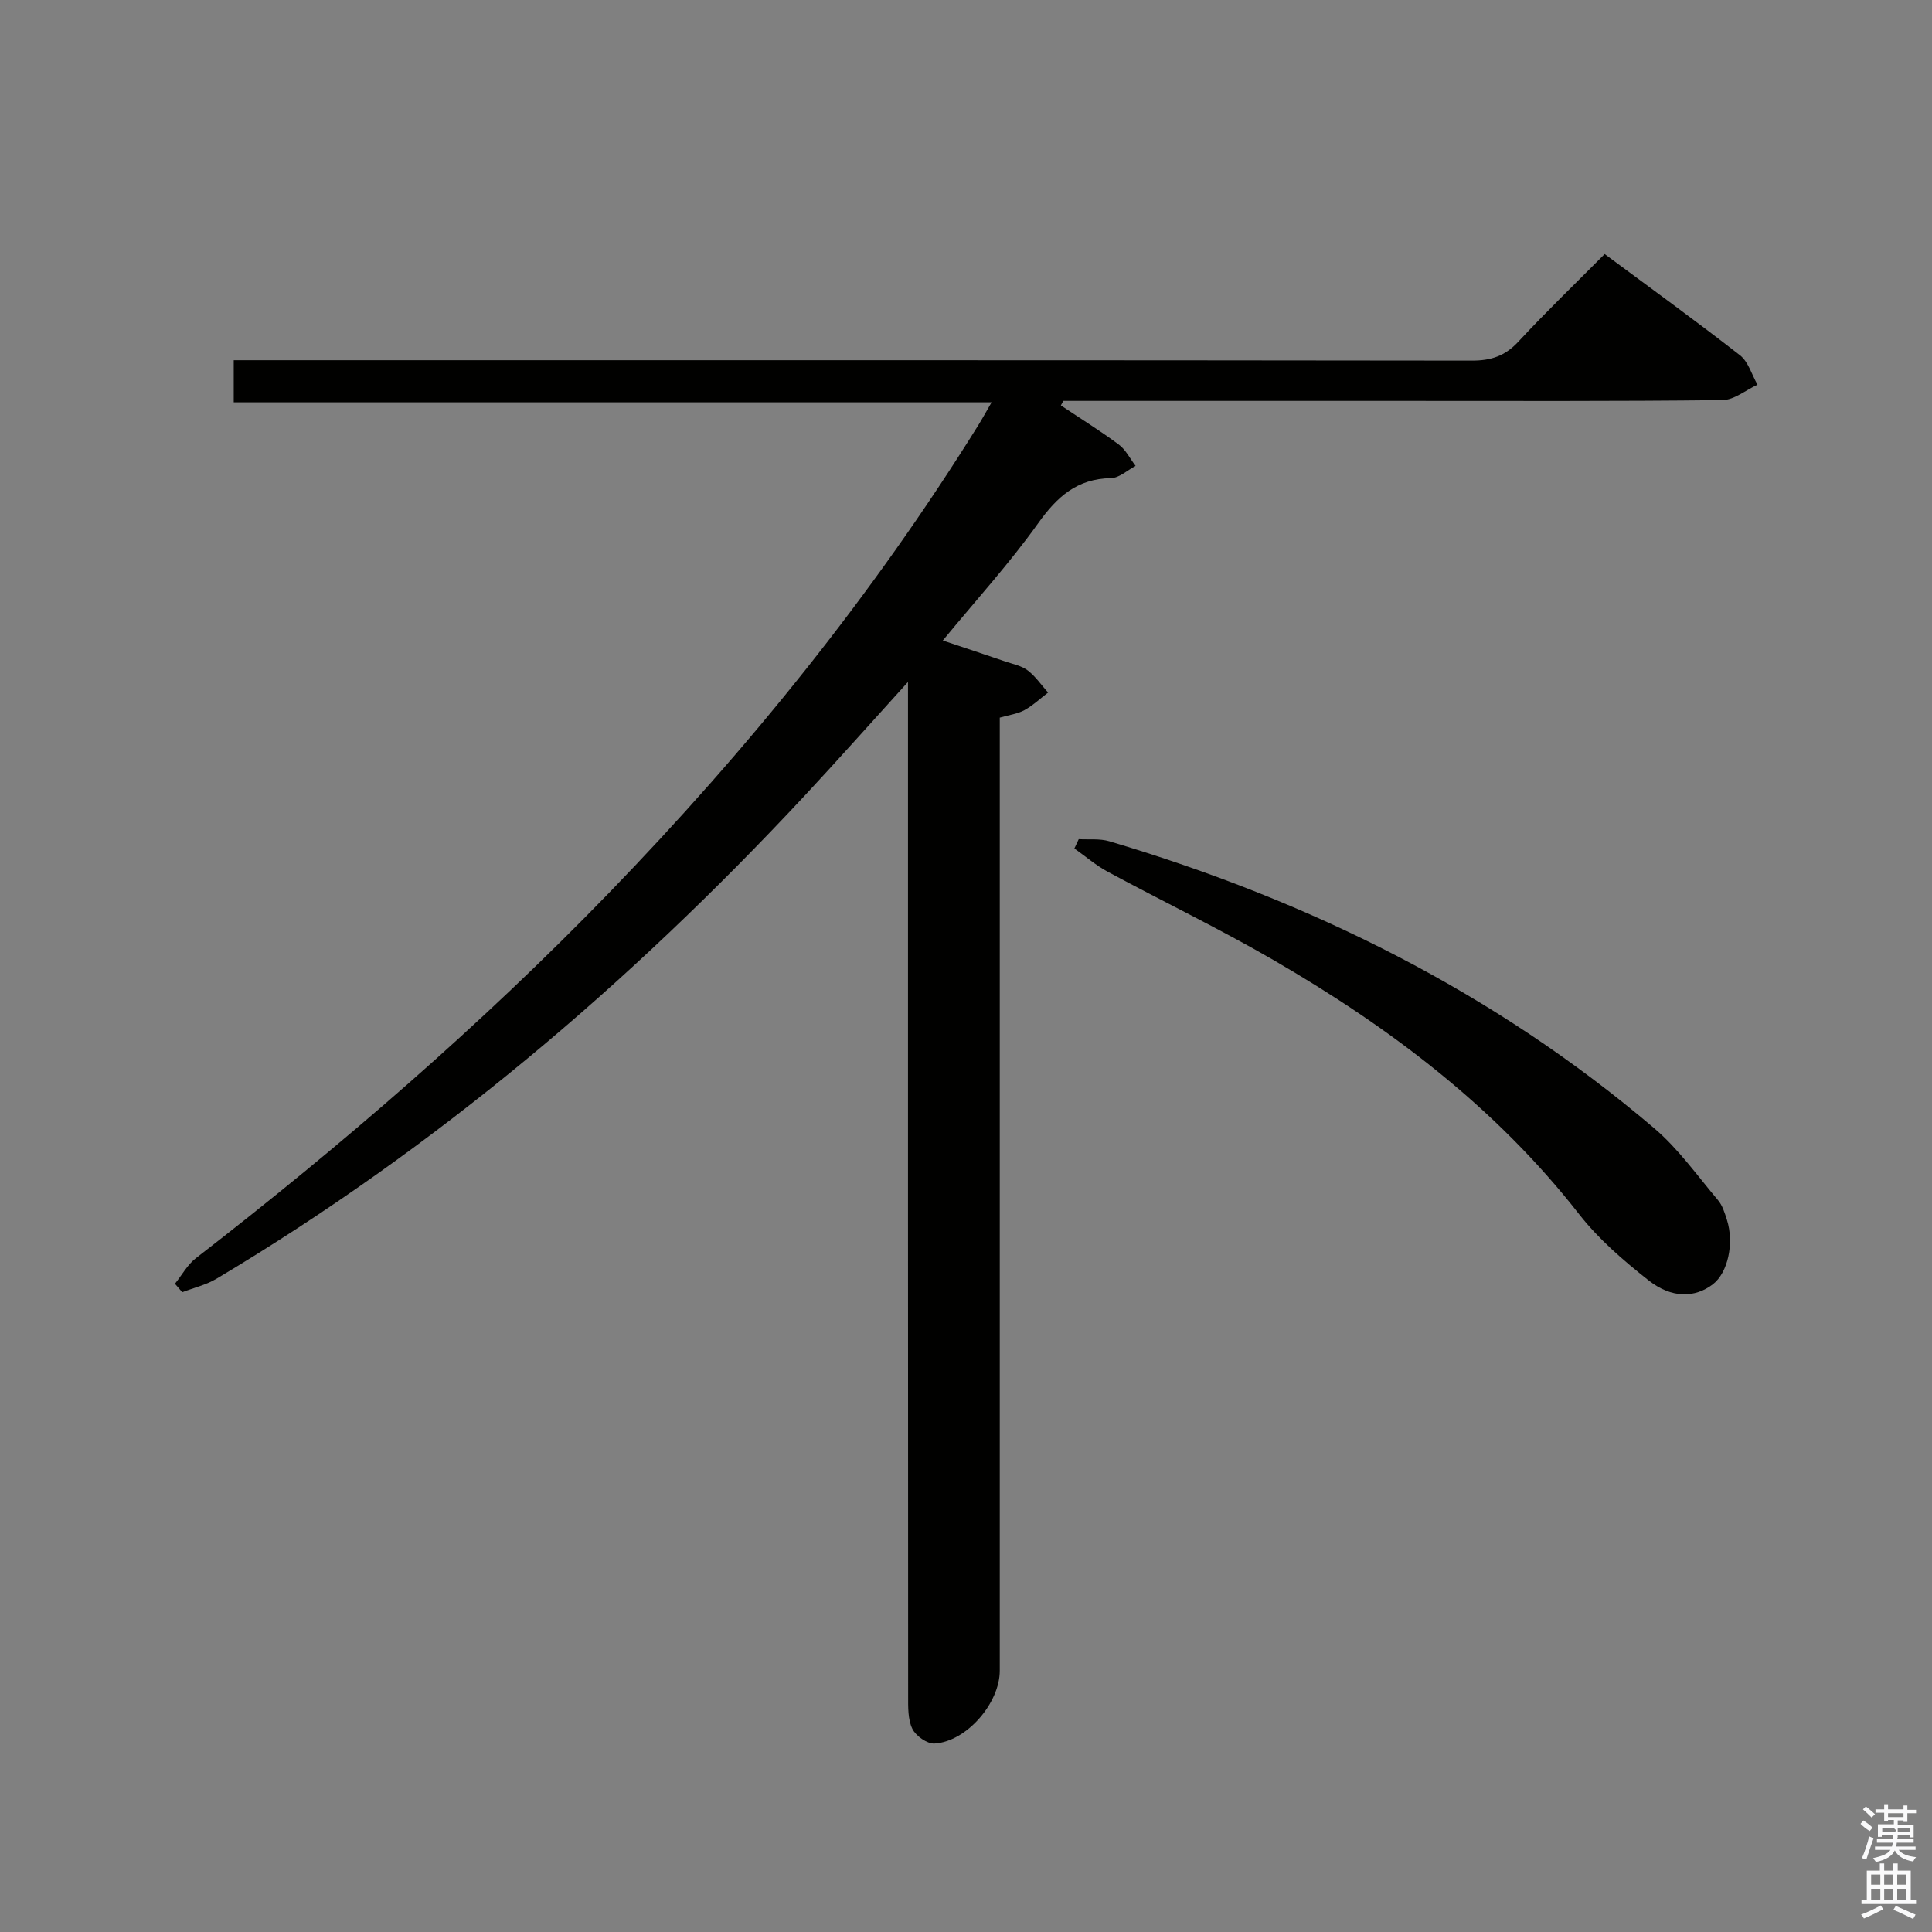 <svg enable-background="new 0 0 400 400" viewBox="0 0 400 400" xmlns="http://www.w3.org/2000/svg"><rect x="0" y="0" width="400" height="400" fill="#808080" stroke="none"/><path d="m385.2 377.6.6-.7c.6.4 1.3.9 1.9 1.5l-.6.7c-.8-.5-1.4-1-1.9-1.5zm.3 7.1c.6-1.4 1.1-2.9 1.5-4.5.3.1.6.3.9.4-.5 1.4-1 2.9-1.5 4.4zm.2-10.1.6-.6c.7.5 1.3 1.1 1.9 1.6l-.7.7c-.6-.6-1.2-1.2-1.8-1.7zm8.4-.8h.8v.9h1.8v.7h-1.8v1.8h-.8v-.3h-1.2v.9h3.3v2.6h-.8v-.4h-2.5c0 .3 0 .6-.1.8h3.4v.7h-3.5c0 .3-.1.6-.1.8h4v.7h-3.5c.7.9 1.9 1.3 3.6 1.5-.2.2-.4.5-.6.9-1.9-.3-3.2-1.1-3.8-2.3-.5 1.1-1.8 2-3.9 2.4-.2-.3-.4-.5-.6-.8 1.9-.4 3.1-.9 3.6-1.7h-3.2v-.7h3.5c.1-.2.1-.5.2-.8h-3.3v-.7h3.4c0-.2 0-.5 0-.8h-2.4v.3h-.8v-2.6h3.3v-.9h-1.2v.3h-.8v-1.8h-1.8v-.7h1.8v-.9h.8v.9h3.2zm-4.4 5.5h2.4c1-.3 0-.6 0-.9h-2.4zm1.2-3.1h3.2v-.8h-3.2zm4.4 2.2h-2.4v.9h2.5v-.9z" fill="#fafafb"/><path d="m389.2 385.8h.9v1.5h1.9v-1.5h.9v1.5h2.7v6h1.1v.9h-11.3v-.9h1.1v-6h2.7zm.2 8.7.5.8c-1.2.6-2.5 1.3-4 1.9-.2-.3-.3-.6-.6-.8 1.6-.6 3-1.3 4.1-1.9zm-2-4.3h1.9v-2.1h-1.9zm0 3.1h1.9v-2.2h-1.9zm2.7-3.1h1.9v-2.1h-1.9zm0 3.1h1.9v-2.2h-1.9zm2.4 1.3c1.4.6 2.7 1.2 4.1 1.8l-.5.9c-1.5-.7-2.8-1.4-4.1-1.9zm2.2-6.5h-1.9v2.1h1.9zm-1.9 5.2h1.9v-2.2h-1.9z" fill="#fafafb"/><g fill="#010100"><path d="m36.22 265.79c1.43-1.78 2.58-3.94 4.34-5.3 30.2-23.36 59.03-48.27 85.61-75.71 28.69-29.63 54.49-61.56 76.3-96.62.87-1.39 1.65-2.83 2.83-4.86-52.51 0-104.52 0-156.91 0 0-3.03 0-5.56 0-8.72h6.4c83.32 0 166.63-.03 249.95.08 3.97.01 6.88-.96 9.62-3.92 5.65-6.1 11.66-11.88 17.87-18.14 9.5 7.05 18.89 13.84 28.02 20.96 1.73 1.35 2.44 4.03 3.62 6.09-2.42 1.11-4.83 3.17-7.27 3.19-22.16.26-44.33.16-66.49.16-23.32 0-46.63 0-69.95 0-.17.31-.34.63-.52.94 4.01 2.68 8.12 5.23 11.99 8.1 1.45 1.08 2.33 2.92 3.48 4.42-1.69.89-3.38 2.5-5.09 2.53-7.02.12-11.16 3.84-15.08 9.34-5.96 8.35-12.92 15.98-19.74 24.28 4.6 1.54 8.81 2.93 13.01 4.37 1.57.53 3.33.87 4.59 1.84 1.61 1.24 2.81 3.02 4.19 4.57-1.62 1.23-3.13 2.67-4.9 3.64-1.4.77-3.12.98-5.1 1.55v5.86 191.46c0 6.7-6.86 14.68-13.51 15.08-1.52.09-3.88-1.58-4.59-3.05-.95-1.96-.87-4.52-.87-6.82-.04-67.82-.03-135.64-.03-203.46 0-1.79 0-3.59 0-6.46-7.67 8.45-14.55 16.21-21.63 23.8-36.06 38.67-76.01 72.63-121.54 99.76-2.15 1.28-4.72 1.88-7.09 2.79-.5-.59-1-1.17-1.51-1.75z"/><path d="m223.34 173.74c2.11.12 4.34-.15 6.31.43 41.55 12.34 79.72 31.22 112.87 59.45 4.99 4.25 8.89 9.8 13.17 14.86.92 1.09 1.39 2.63 1.84 4.04 1.56 4.9.2 10.99-2.89 13.37-3.68 2.83-8.51 2.99-13.33-.81-5.18-4.09-10.35-8.53-14.38-13.7-17.31-22.18-39.25-38.7-63.3-52.63-11.2-6.49-22.9-12.12-34.3-18.27-2.45-1.32-4.6-3.2-6.89-4.81.29-.65.59-1.29.9-1.93z"/></g></svg>